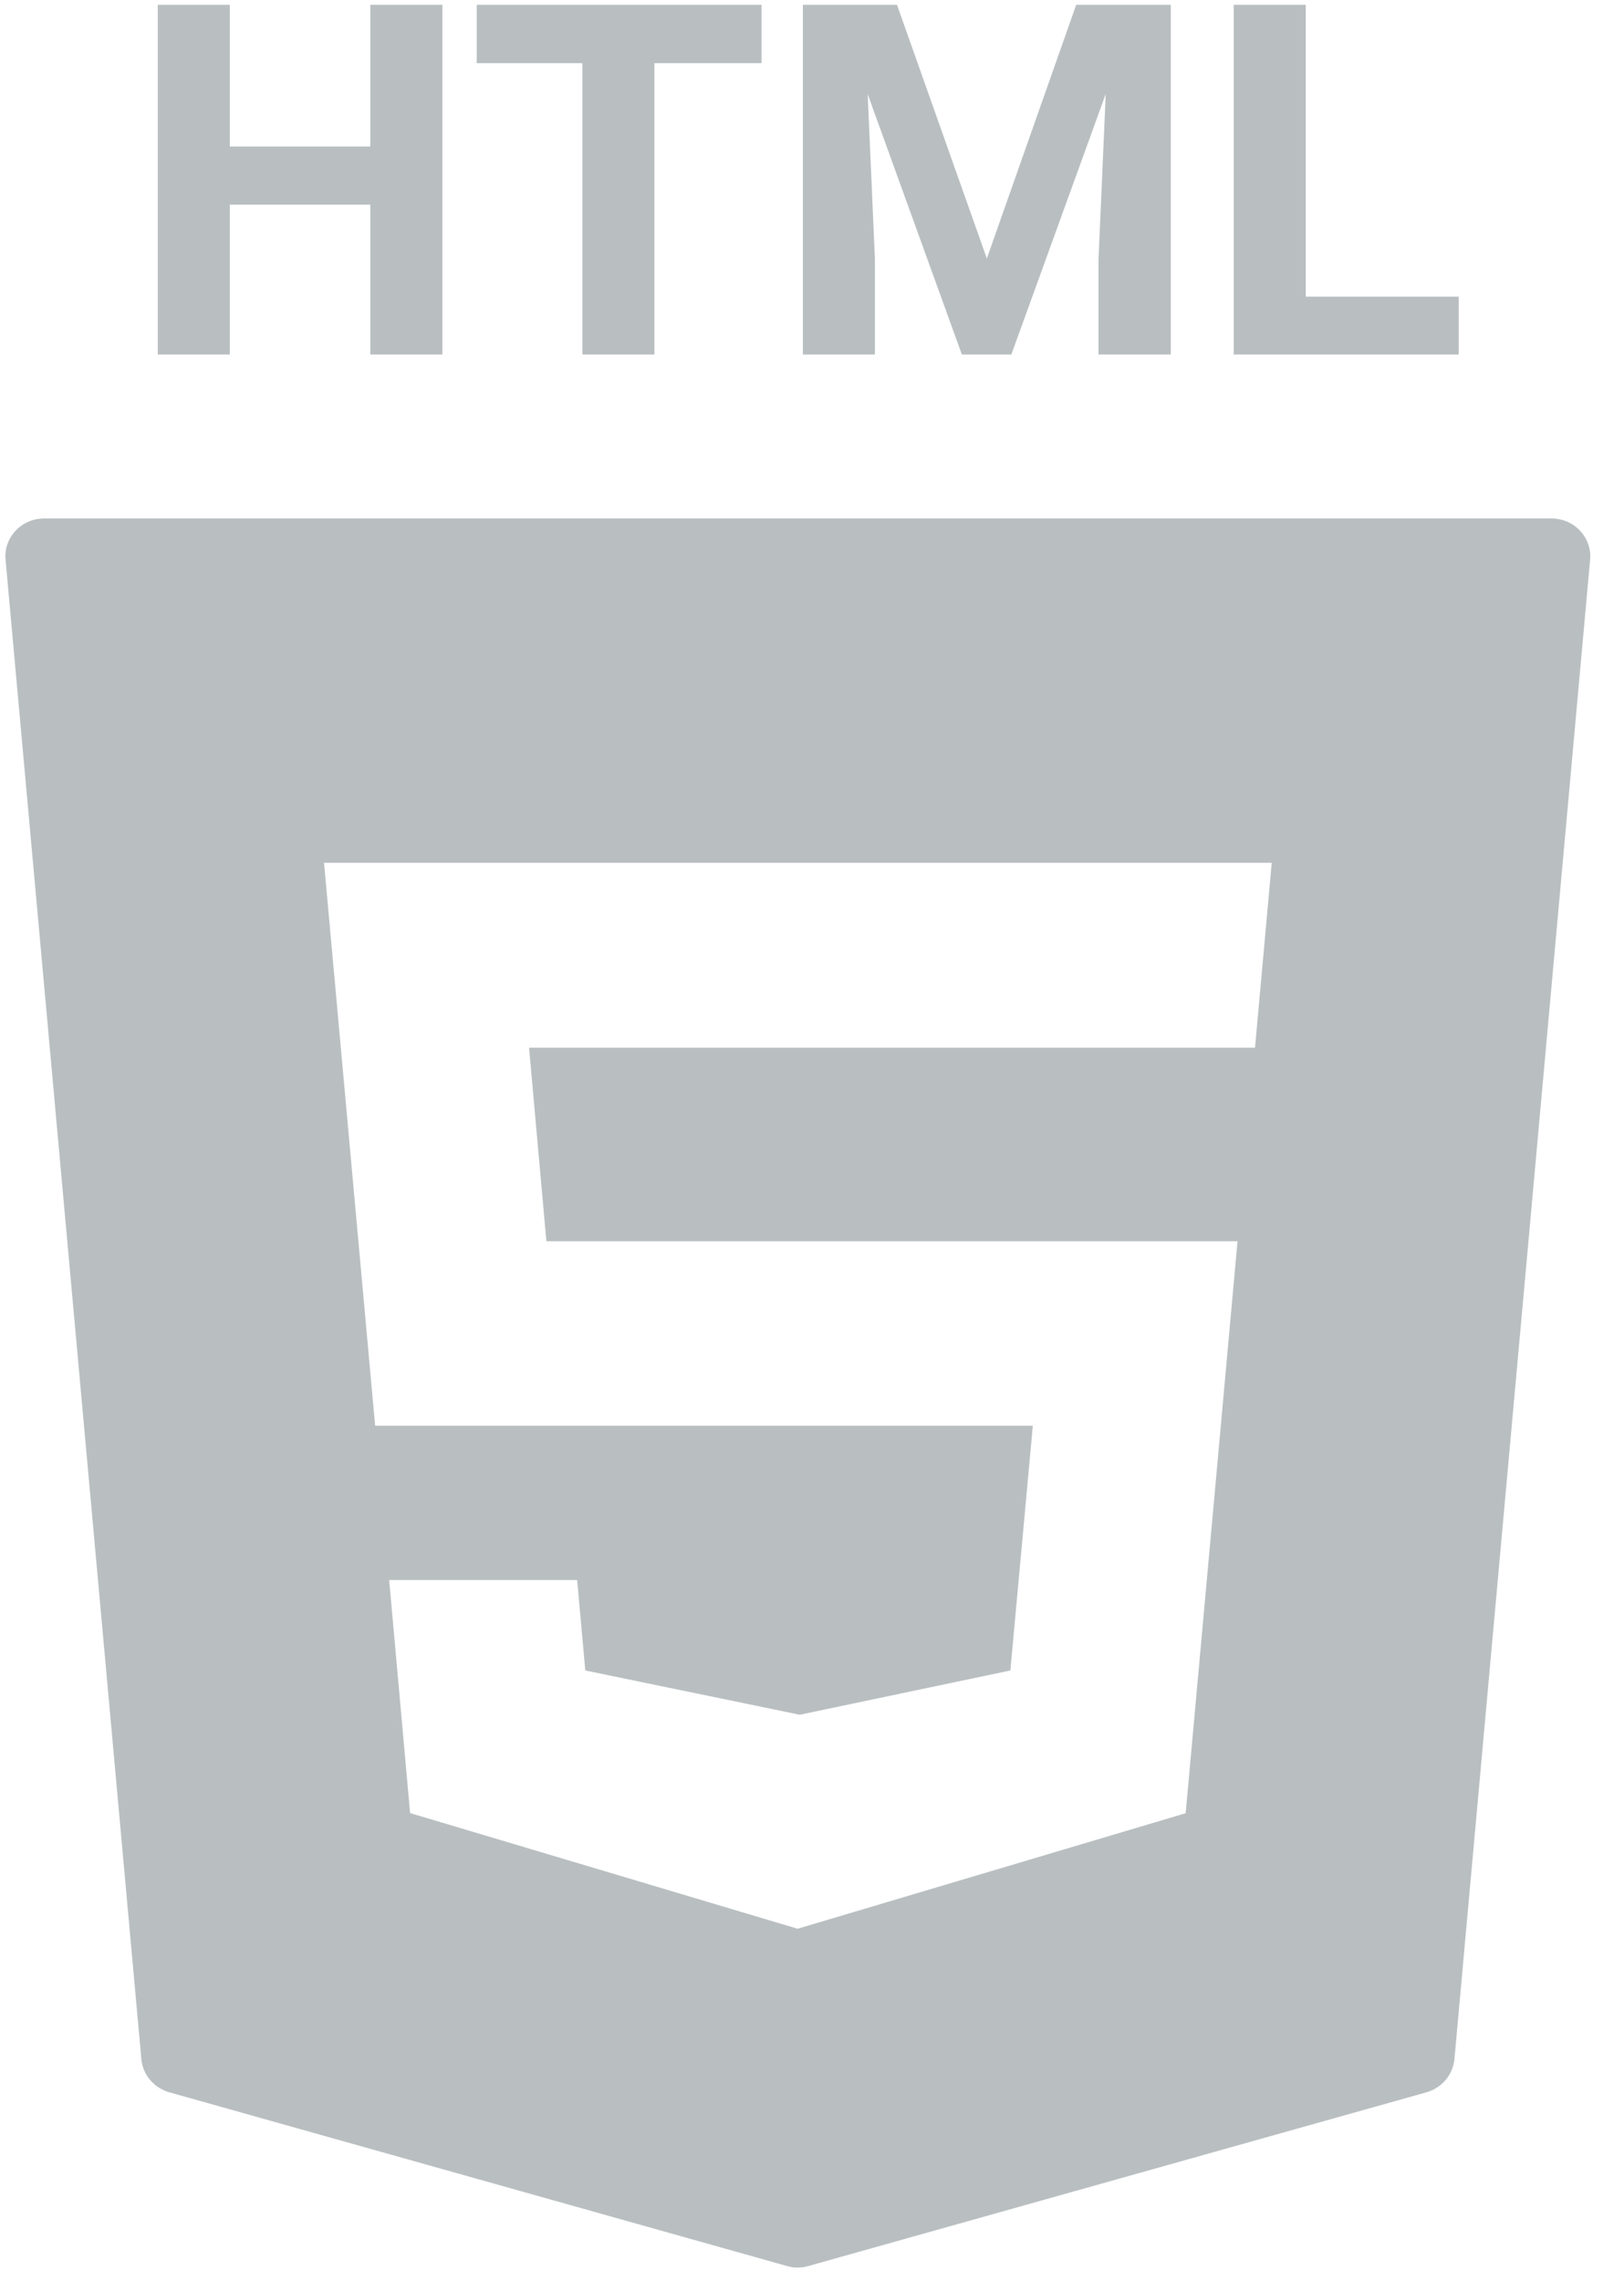 <svg width="47" height="66" viewBox="0 0 47 66" fill="none" xmlns="http://www.w3.org/2000/svg">
<path fill-rule="evenodd" clip-rule="evenodd" d="M10.717 10.259H12.803V0.139H10.717V4.24H6.651V0.139H4.566V10.259H6.651V5.922H10.717V10.259ZM18.94 1.828H22.04V0.139H13.797V1.828H16.855V10.259H18.94V1.828ZM25.96 0.139L28.56 7.479L31.146 0.139H33.884V10.259H31.792V7.493L32.001 2.718L29.269 10.259H27.837L25.112 2.725L25.321 7.493V10.259H23.236V0.139H25.96ZM42.218 8.584H37.79V0.139H35.705V10.259H42.218V8.584ZM44.906 15.004C45.22 15.004 45.521 15.133 45.731 15.361C45.944 15.589 46.049 15.894 46.019 16.203L42.093 59.583C42.049 60.039 41.73 60.417 41.285 60.546L23.391 65.575C23.29 65.605 23.19 65.618 23.085 65.618C22.981 65.618 22.876 65.605 22.78 65.575L4.898 60.546C4.453 60.417 4.13 60.039 4.091 59.583L0.161 16.203C0.13 15.894 0.235 15.589 0.449 15.361C0.658 15.133 0.959 15.004 1.273 15.004H44.906ZM15.311 30.318H36.321L36.805 24.967H9.378L10.857 41.257H29.891L29.241 48.34L23.146 49.621L16.939 48.34L16.703 45.722H11.263L11.869 52.466L22.972 55.78L23.081 55.814L34.314 52.47L35.815 35.919H15.813L15.311 30.318Z" fill="#B9BFC1"/>
</svg>
